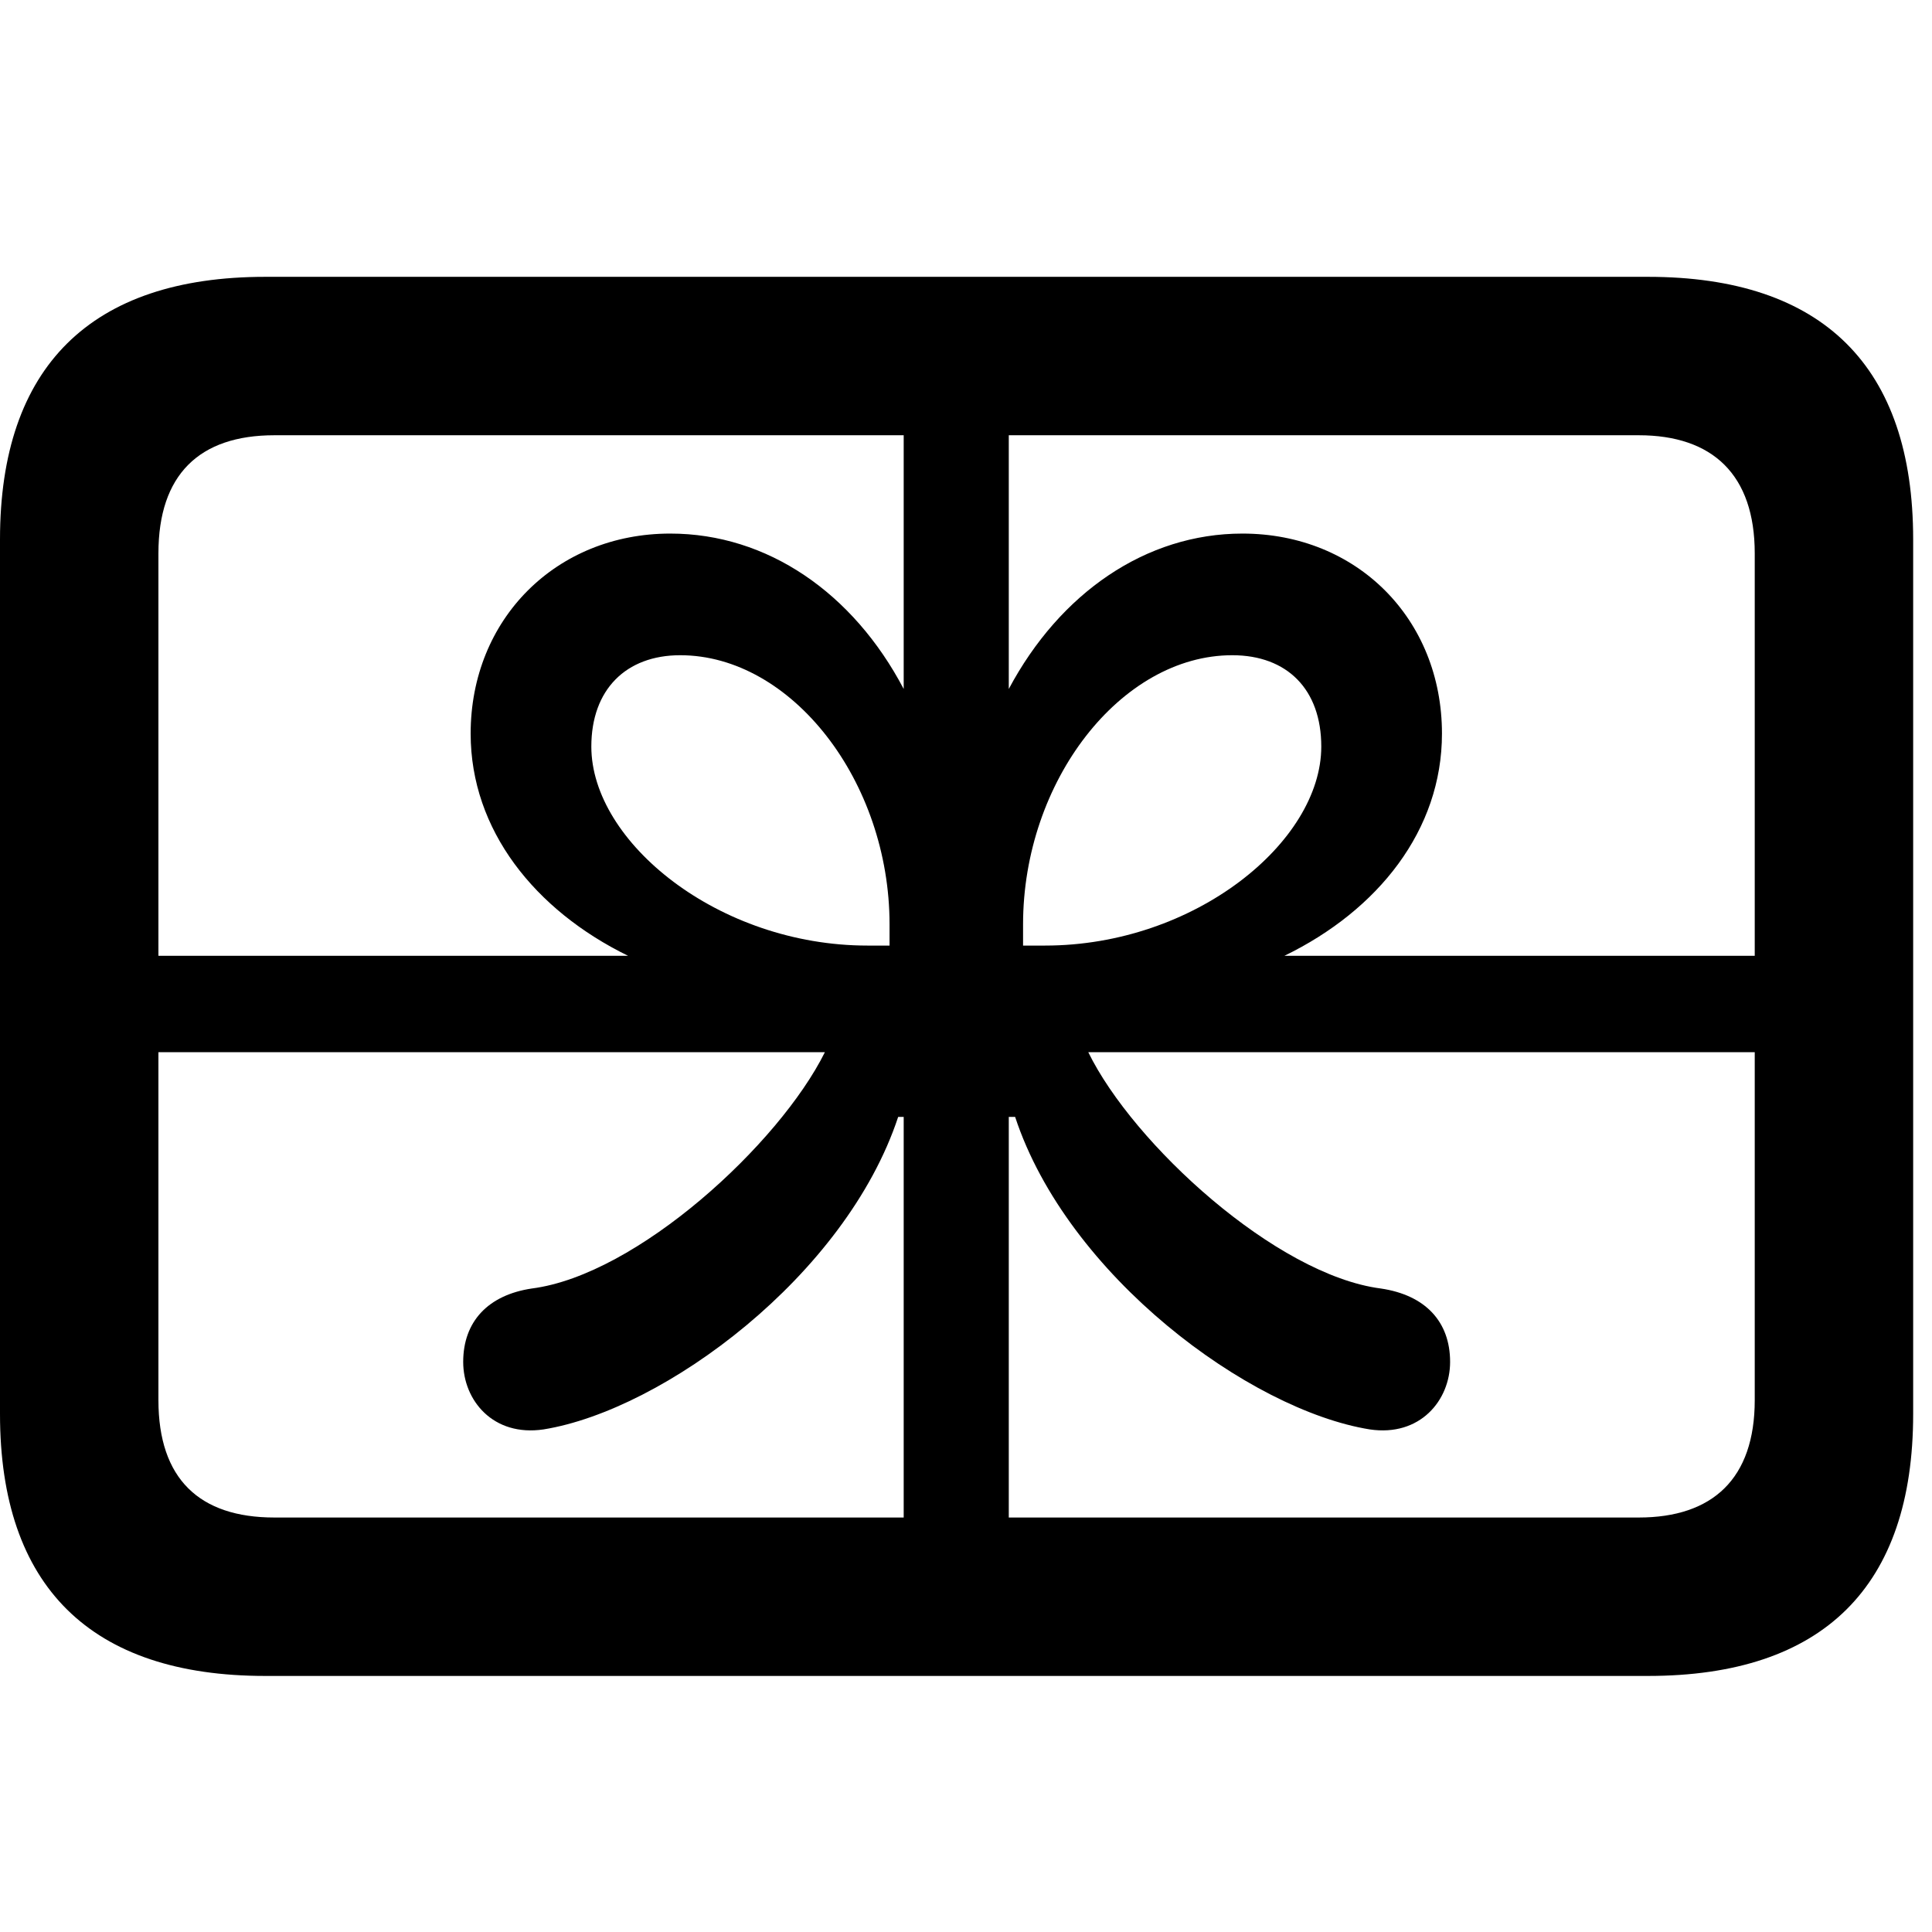<svg width="28" height="28" viewBox="0 0 28 28" fill="none" xmlns="http://www.w3.org/2000/svg">
<path d="M1.135 13.852V15.249H11.955C11.293 16.581 9.233 18.478 7.707 18.674C7.072 18.769 6.713 19.154 6.713 19.738C6.713 20.294 7.146 20.825 7.878 20.716C9.619 20.435 12.256 18.489 13.017 16.187H13.097V23.911H14.62V16.187H14.712C15.471 18.489 18.108 20.435 19.851 20.716C20.581 20.825 21.016 20.294 21.016 19.738C21.016 19.154 20.657 18.769 20.012 18.674C18.494 18.478 16.424 16.581 15.772 15.249H26.494V13.852H18.615C19.973 13.192 20.898 12.031 20.898 10.632C20.898 8.972 19.668 7.733 18.006 7.733C16.608 7.733 15.362 8.593 14.62 9.985V4.43H13.097V9.985C12.365 8.593 11.121 7.733 9.714 7.733C8.061 7.733 6.821 8.972 6.821 10.632C6.821 12.031 7.754 13.192 9.102 13.852H1.135ZM12.572 13.704C10.416 13.704 8.57 12.204 8.57 10.82C8.57 9.993 9.073 9.496 9.858 9.496C11.472 9.496 12.892 11.322 12.892 13.397V13.704H12.572ZM15.145 13.704H14.827V13.397C14.827 11.322 16.245 9.496 17.859 9.496C18.656 9.496 19.149 9.993 19.149 10.82C19.149 12.204 17.313 13.704 15.145 13.704ZM3.844 24.289H23.883C26.424 24.289 27.727 22.993 27.727 20.493V7.817C27.727 5.317 26.424 4.012 23.883 4.012H3.844C1.315 4.012 0 5.317 0 7.817V20.493C0 22.993 1.315 24.289 3.844 24.289ZM3.977 21.993C2.888 21.993 2.296 21.431 2.296 20.292V8.02C2.296 6.879 2.888 6.308 3.977 6.308H23.75C24.82 6.308 25.431 6.879 25.431 8.02V20.292C25.431 21.431 24.82 21.993 23.75 21.993H3.977Z" fill="black"/>
</svg>
